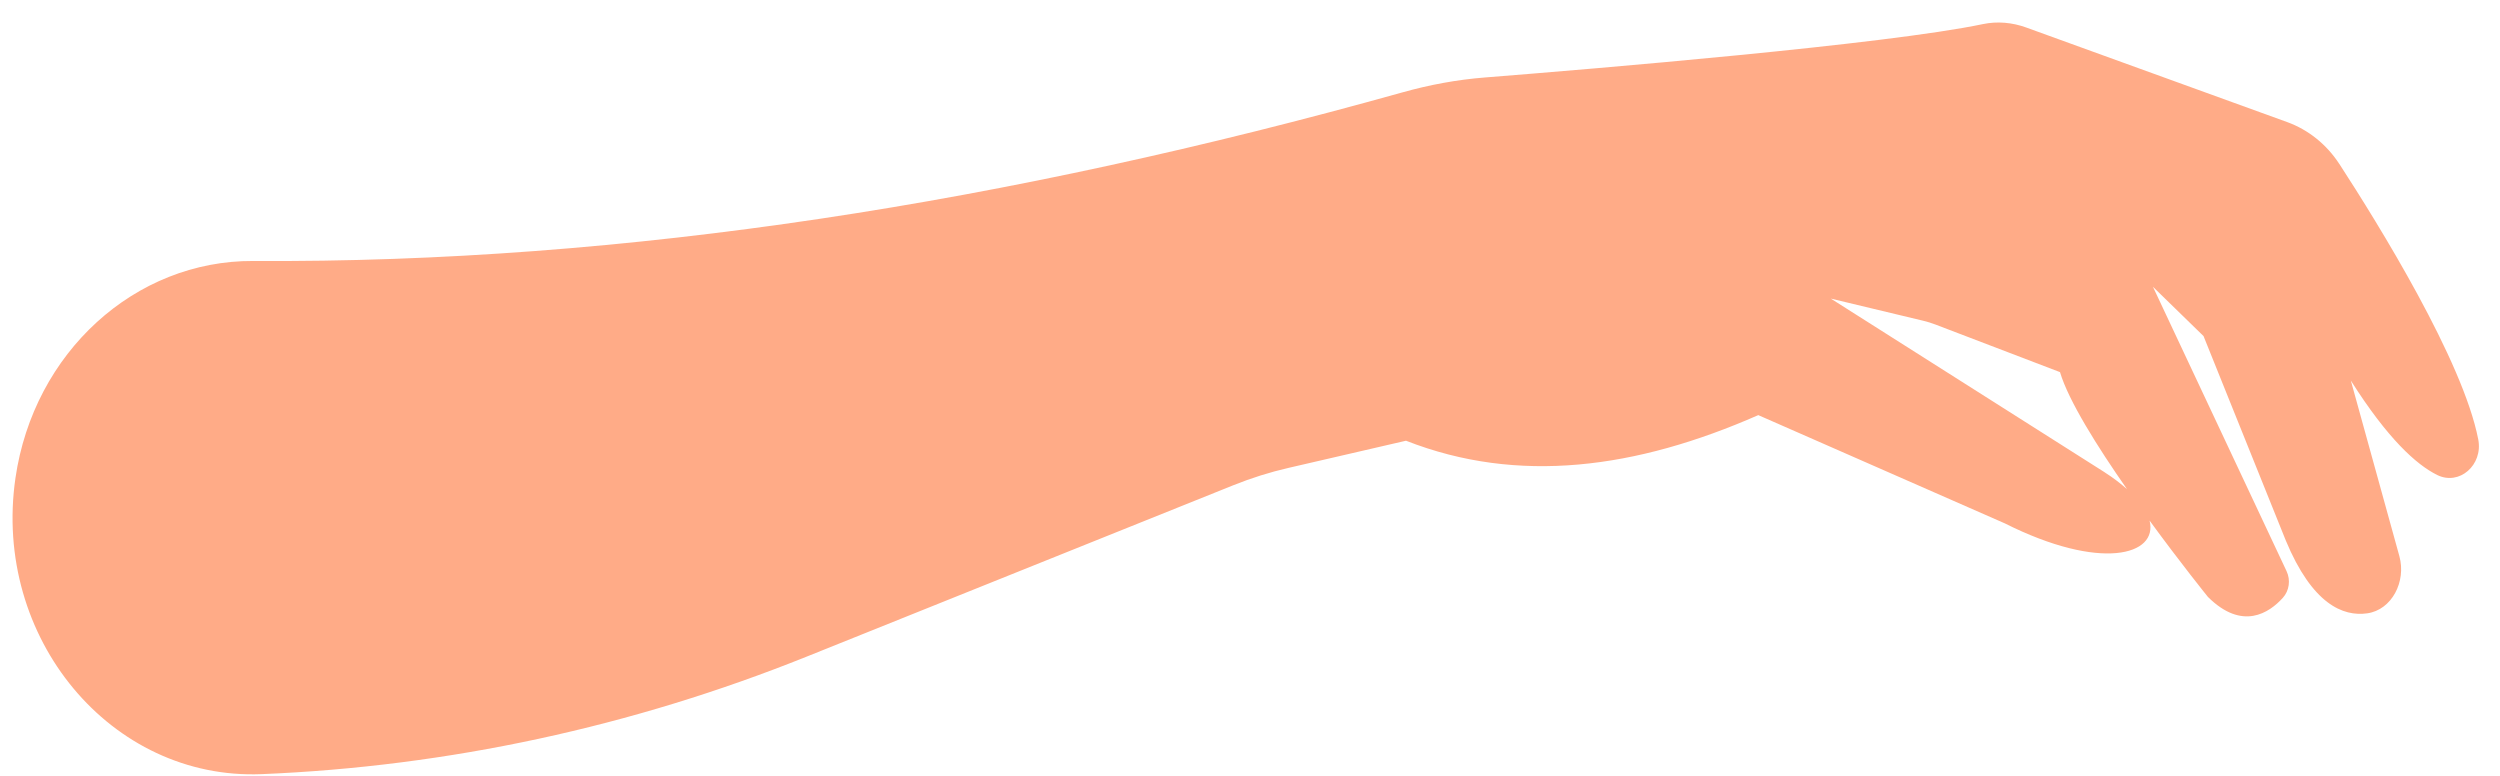 <?xml version="1.0" encoding="UTF-8" standalone="no"?><svg width='87' height='27' viewBox='0 0 87 27' fill='none' xmlns='http://www.w3.org/2000/svg'>
<path d='M81.409 5.707C80.965 5.023 80.326 4.513 79.59 4.247L70.509 0.956C70.025 0.781 69.505 0.734 69.004 0.839C65.639 1.547 55.464 2.396 51.676 2.696C50.704 2.773 49.747 2.95 48.803 3.215C35.126 7.042 21.769 9.161 8.819 9.082C4.692 9.058 1.173 12.268 0.538 16.634C-0.27 22.191 3.859 27.157 9.109 26.94C15.592 26.672 21.993 25.292 28.068 22.852L42.926 16.884C43.55 16.634 44.188 16.432 44.838 16.283L48.929 15.337C52.829 16.868 56.941 16.313 61.188 14.446L69.767 18.213C73.095 19.884 75.112 19.33 74.805 18.116C75.89 19.602 76.836 20.773 76.836 20.773C78.032 21.961 78.968 21.33 79.443 20.804C79.667 20.556 79.718 20.187 79.573 19.878L74.922 9.98L76.683 11.696L79.545 18.808C80.468 21.028 81.539 21.463 82.38 21.344C83.235 21.223 83.743 20.241 83.498 19.354L81.809 13.244C83.094 15.273 84.09 16.17 84.813 16.529C85.584 16.912 86.416 16.182 86.243 15.291C85.714 12.555 82.775 7.808 81.409 5.705V5.707ZM73.246 16.438L63.712 10.391L66.924 11.161C67.069 11.195 67.212 11.24 67.354 11.294L71.688 12.95C71.982 13.94 72.98 15.533 74.02 17.023C73.803 16.831 73.555 16.636 73.244 16.438H73.246Z' fill='#FFAB87'/>
</svg>
